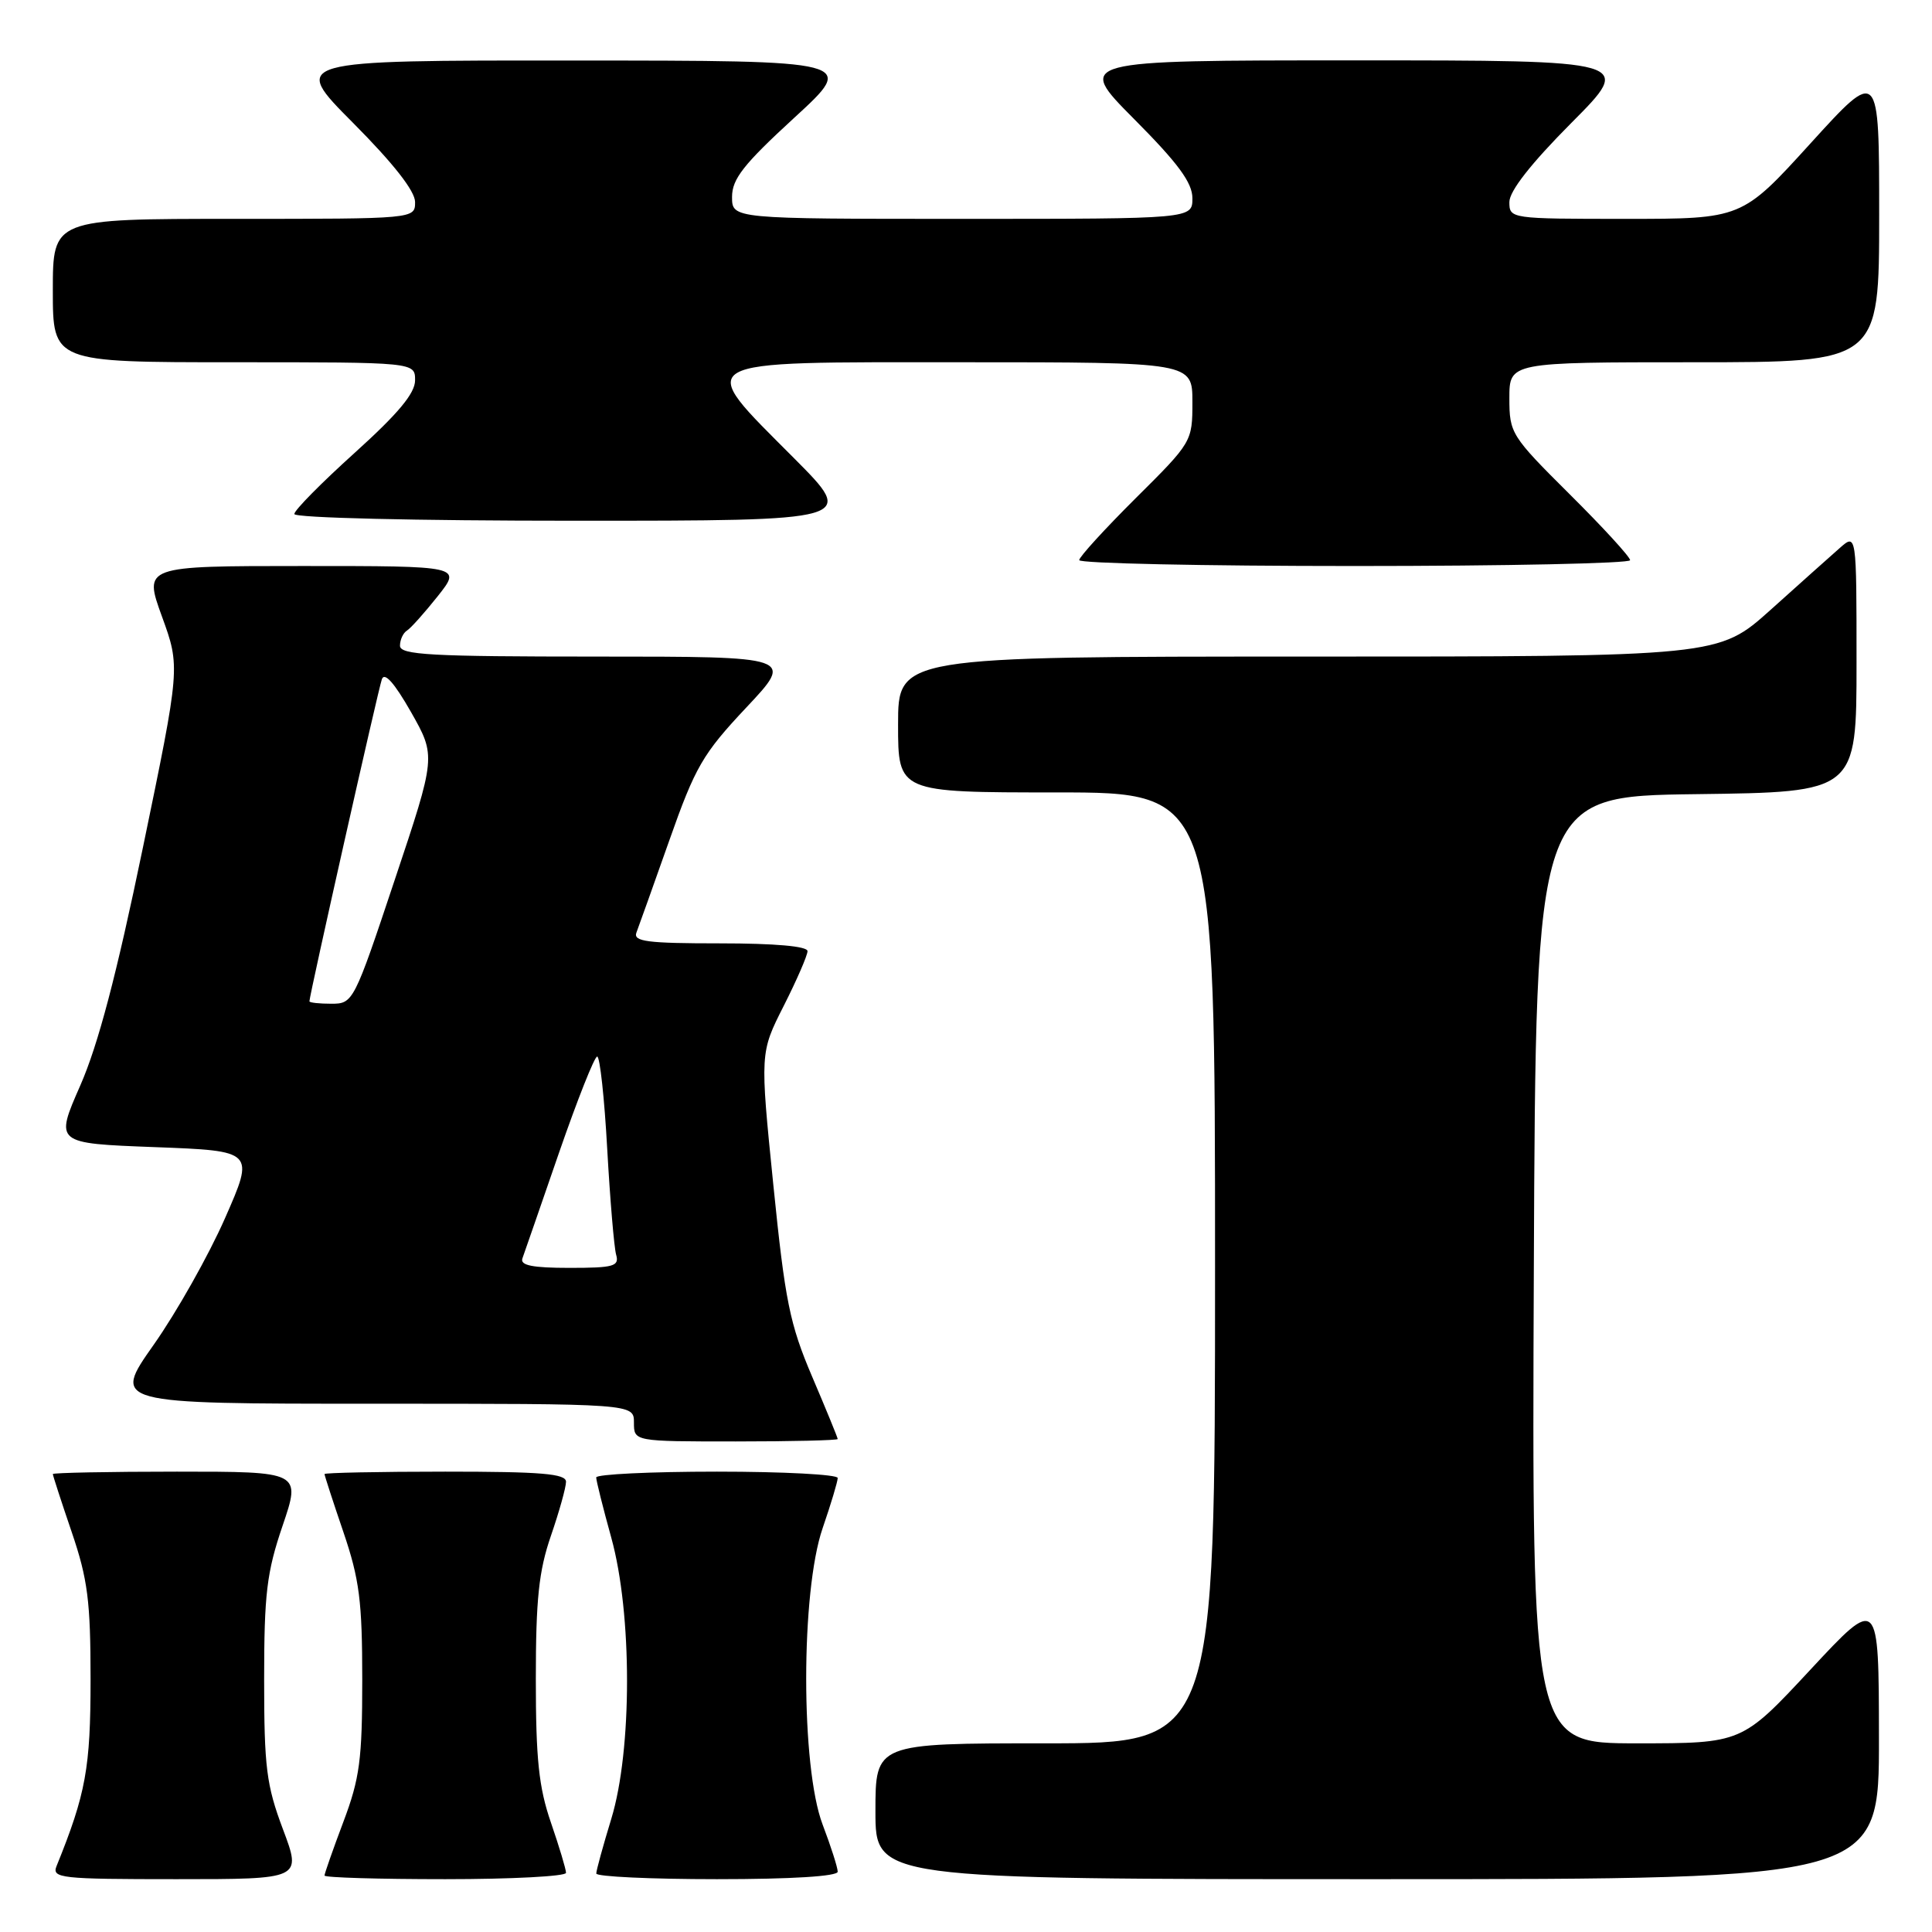 <?xml version="1.0" encoding="UTF-8" standalone="no"?>
<!DOCTYPE svg PUBLIC "-//W3C//DTD SVG 1.1//EN" "http://www.w3.org/Graphics/SVG/1.1/DTD/svg11.dtd" >
<svg xmlns="http://www.w3.org/2000/svg" xmlns:xlink="http://www.w3.org/1999/xlink" version="1.1" viewBox="0 0 256 256">
 <g >
 <path fill="currentColor"
d=" M 37.49 242.38 C 35.30 236.55 35.00 234.19 35.00 222.56 C 35.00 211.18 35.34 208.35 37.44 202.18 C 39.88 195.00 39.88 195.00 23.44 195.00 C 14.40 195.00 7.00 195.15 7.00 195.32 C 7.00 195.50 8.12 198.96 9.50 203.00 C 11.63 209.25 12.00 212.17 12.00 222.52 C 12.00 234.26 11.38 237.68 7.50 247.25 C 6.84 248.87 7.97 249.00 23.38 249.00 C 39.98 249.00 39.98 249.00 37.49 242.38 Z  M 75.00 248.16 C 75.00 247.69 74.10 244.70 73.00 241.50 C 71.39 236.83 71.00 233.08 71.00 222.50 C 71.00 211.92 71.39 208.17 73.00 203.50 C 74.10 200.30 75.00 197.08 75.00 196.34 C 75.00 195.27 71.73 195.00 59.00 195.00 C 50.20 195.00 43.00 195.15 43.00 195.32 C 43.00 195.50 44.12 198.96 45.50 203.00 C 47.63 209.26 48.00 212.16 48.00 222.56 C 48.00 233.14 47.67 235.65 45.50 241.40 C 44.12 245.06 43.00 248.26 43.00 248.52 C 43.00 248.79 50.20 249.00 59.00 249.00 C 67.80 249.00 75.00 248.62 75.00 248.16 Z  M 111.00 248.01 C 111.00 247.47 110.10 244.65 109.00 241.76 C 106.10 234.13 106.10 210.93 109.00 202.50 C 110.10 199.30 111.00 196.31 111.00 195.84 C 111.00 195.38 103.80 195.00 95.00 195.00 C 86.20 195.00 79.00 195.35 79.00 195.77 C 79.00 196.19 79.90 199.79 81.00 203.76 C 83.78 213.80 83.78 231.89 81.00 241.00 C 79.91 244.57 79.01 247.84 79.01 248.25 C 79.00 248.66 86.20 249.00 95.00 249.00 C 104.88 249.00 111.00 248.62 111.00 248.01 Z  M 248.97 230.25 C 248.95 211.50 248.95 211.50 239.88 221.25 C 230.81 231.00 230.81 231.00 216.90 231.00 C 202.98 231.00 202.98 231.00 203.24 168.25 C 203.50 105.50 203.50 105.50 224.75 105.23 C 246.00 104.96 246.00 104.96 246.00 87.81 C 246.00 70.65 246.00 70.65 243.75 72.64 C 242.51 73.73 238.40 77.40 234.61 80.81 C 227.71 87.00 227.71 87.00 173.36 87.00 C 119.00 87.00 119.00 87.00 119.00 96.00 C 119.00 105.00 119.00 105.00 140.00 105.00 C 161.00 105.00 161.00 105.00 161.00 168.00 C 161.00 231.00 161.00 231.00 138.50 231.00 C 116.00 231.00 116.00 231.00 116.00 240.00 C 116.00 249.00 116.00 249.00 182.50 249.00 C 249.00 249.00 249.00 249.00 248.97 230.25 Z  M 111.00 190.68 C 111.00 190.50 109.48 186.79 107.62 182.43 C 104.64 175.44 104.03 172.42 102.47 157.00 C 100.70 139.50 100.70 139.50 103.85 133.28 C 105.58 129.86 107.00 126.59 107.00 126.03 C 107.00 125.38 102.68 125.00 95.39 125.00 C 85.76 125.00 83.88 124.76 84.33 123.57 C 84.63 122.79 86.59 117.29 88.69 111.35 C 92.13 101.59 93.12 99.89 98.87 93.77 C 105.24 87.00 105.24 87.00 79.12 87.00 C 57.04 87.00 53.00 86.78 53.00 85.56 C 53.00 84.77 53.42 83.86 53.93 83.55 C 54.44 83.23 56.27 81.18 58.01 78.99 C 61.17 75.00 61.17 75.00 40.10 75.00 C 19.03 75.00 19.03 75.00 21.46 81.69 C 23.89 88.38 23.89 88.38 18.94 112.29 C 15.44 129.20 13.01 138.43 10.63 143.85 C 7.27 151.50 7.27 151.50 20.50 152.00 C 33.74 152.50 33.74 152.50 29.81 161.43 C 27.65 166.34 23.40 173.88 20.37 178.18 C 14.86 186.00 14.86 186.00 49.43 186.00 C 84.00 186.00 84.00 186.00 84.00 188.50 C 84.00 191.00 84.00 191.00 97.50 191.00 C 104.92 191.00 111.00 190.85 111.00 190.68 Z  M 216.00 74.23 C 216.00 73.80 212.40 69.87 208.00 65.50 C 200.23 57.77 200.00 57.41 200.00 52.77 C 200.00 48.00 200.00 48.00 224.50 48.00 C 249.00 48.00 249.00 48.00 249.00 28.50 C 249.00 8.99 249.00 8.99 239.90 19.00 C 230.81 29.00 230.81 29.00 215.40 29.00 C 200.14 29.00 200.00 28.98 200.00 26.77 C 200.00 25.32 202.86 21.67 208.23 16.27 C 216.46 8.00 216.46 8.00 179.50 8.00 C 142.55 8.00 142.55 8.00 150.27 15.77 C 156.12 21.65 158.00 24.21 158.00 26.27 C 158.00 29.00 158.00 29.00 127.50 29.00 C 97.00 29.00 97.00 29.00 97.00 26.09 C 97.00 23.71 98.54 21.76 105.25 15.60 C 113.50 8.03 113.50 8.03 76.02 8.02 C 38.54 8.00 38.54 8.00 46.77 16.27 C 52.14 21.67 55.00 25.32 55.00 26.77 C 55.00 29.00 55.00 29.00 31.00 29.00 C 7.00 29.00 7.00 29.00 7.00 38.50 C 7.00 48.00 7.00 48.00 31.00 48.00 C 55.00 48.00 55.00 48.00 55.00 50.39 C 55.00 52.12 52.76 54.80 47.00 60.00 C 42.60 63.97 39.00 67.61 39.00 68.11 C 39.00 68.62 55.02 69.00 76.23 69.00 C 113.46 69.00 113.46 69.00 105.23 60.73 C 92.00 47.44 91.01 48.00 127.50 48.00 C 158.00 48.00 158.00 48.00 158.00 53.28 C 158.00 58.51 157.94 58.61 150.50 66.00 C 146.38 70.10 143.00 73.80 143.00 74.22 C 143.00 74.65 159.43 75.00 179.50 75.00 C 199.57 75.00 216.00 74.65 216.00 74.23 Z  M 69.22 166.75 C 69.47 166.06 71.65 159.76 74.07 152.75 C 76.50 145.74 78.77 140.00 79.13 140.00 C 79.49 140.00 80.09 145.51 80.46 152.25 C 80.84 158.99 81.37 165.29 81.64 166.25 C 82.08 167.79 81.34 168.00 75.46 168.00 C 70.55 168.00 68.90 167.67 69.22 166.75 Z  M 41.00 132.68 C 41.00 131.89 50.12 91.33 50.60 90.00 C 50.95 89.01 52.26 90.49 54.46 94.35 C 57.78 100.21 57.78 100.21 52.30 116.60 C 46.90 132.79 46.79 133.00 43.91 133.00 C 42.31 133.00 41.00 132.86 41.00 132.68 Z "/>
</g>
</svg>